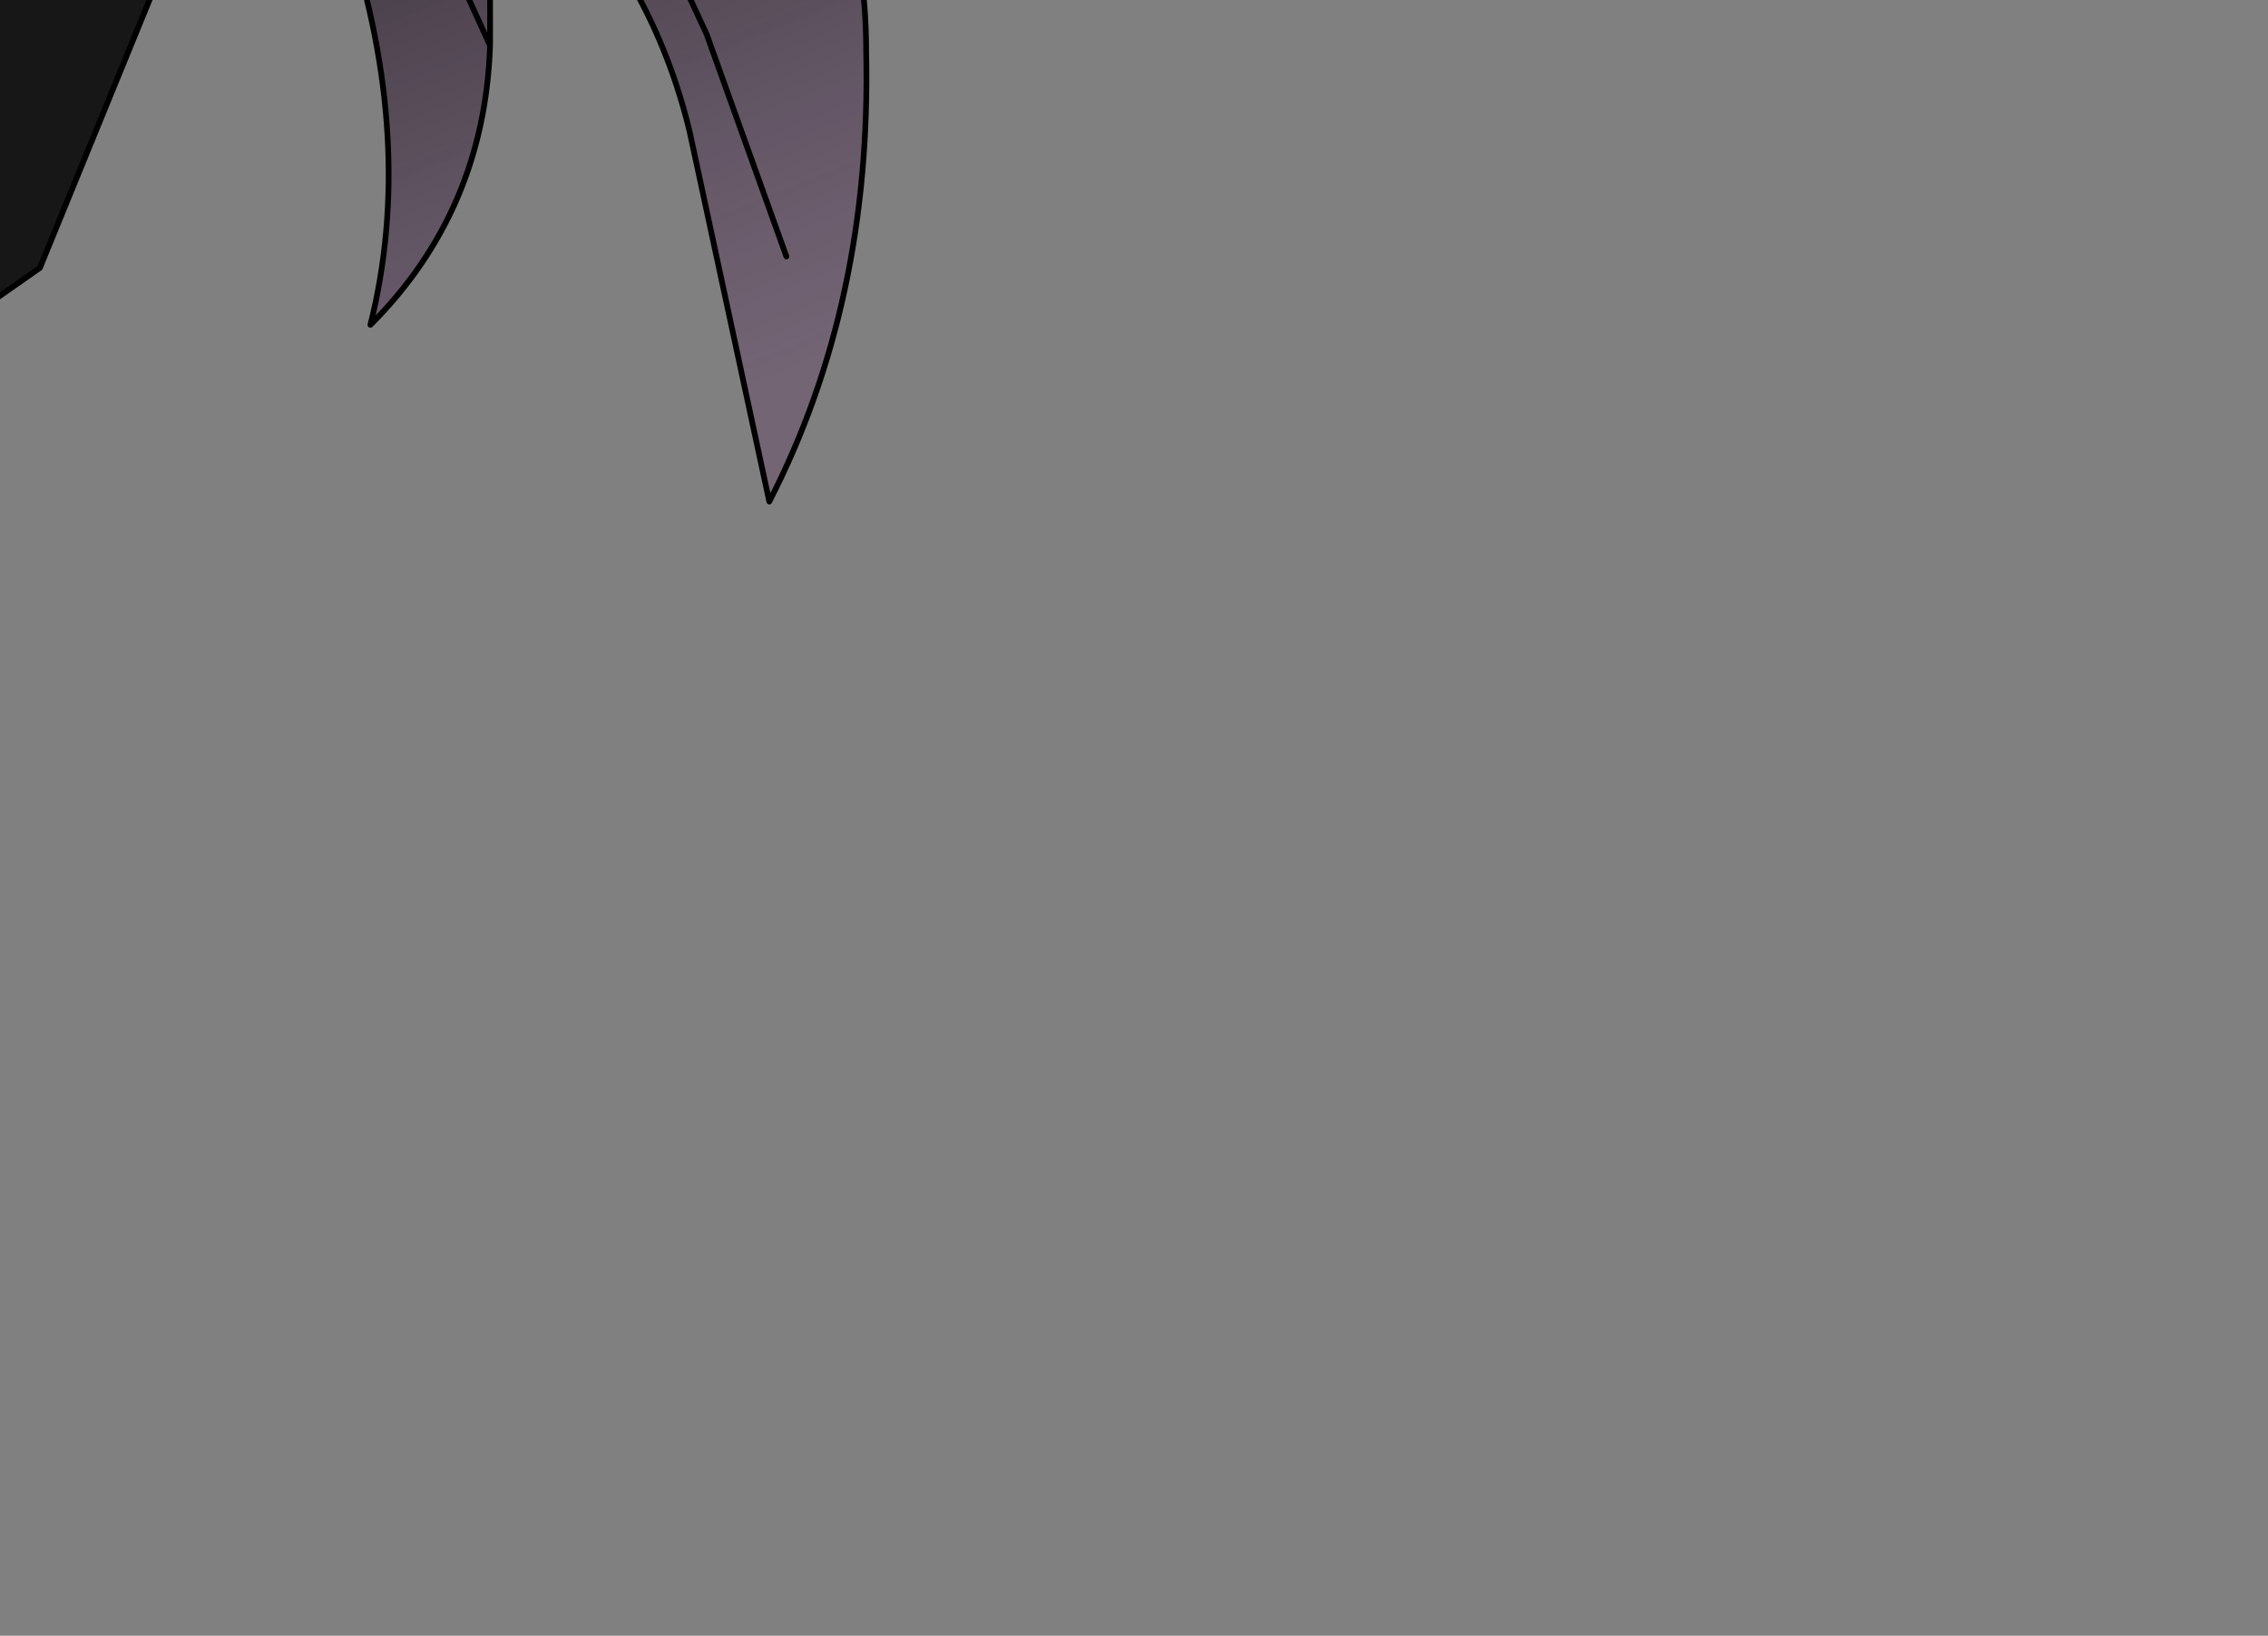<?xml version="1.0" encoding="UTF-8" standalone="no"?>
<svg xmlns:xlink="http://www.w3.org/1999/xlink" height="14.35px" width="19.9px" xmlns="http://www.w3.org/2000/svg">
  <rect width="100%" height="100%" fill="#808080" stroke="none"/>
  <g transform="matrix(1.0, 0.0, 0.0, 1.0, 0.0, 0.0)">
    <path d="M-9.7 -0.6 Q-10.2 -1.35 -9.65 -1.95 L-8.55 -2.45 Q-6.8 -2.15 -4.9 -2.5 -4.0 -2.5 -3.85 -3.45 L-3.8 -3.7 -3.1 -5.75 -2.05 -7.1 0.75 -7.15 3.2 -6.9 Q4.75 -6.8 6.25 -6.15 7.3 -5.8 8.05 -5.05 L8.05 -4.95 6.55 -5.0 6.3 -4.55 6.25 -3.55 6.3 -2.5 Q5.4 -3.25 4.25 -2.95 L3.75 -2.35 3.05 -2.85 2.65 -2.9 2.0 -2.2 2.15 -2.05 0.35 2.35 -1.65 3.75 -2.1 4.7 Q-2.6 5.25 -2.7 5.8 -2.9 7.0 -4.25 7.2 L-5.65 6.95 -5.9 6.65 -6.2 6.0 -6.55 5.15 -5.9 5.15 -5.8 6.05 -5.25 6.5 -4.95 6.35 Q-3.5 5.55 -3.5 3.9 L-3.6 2.65 -3.65 1.65 -4.05 1.3 -5.05 0.6 -8.35 -1.05 -8.8 -1.15 -9.6 -0.6 -9.7 -0.6 M-8.7 1.55 L-8.8 0.45 -7.95 0.9 Q-5.95 1.9 -5.95 4.0 L-6.7 4.25 Q-6.5 2.6 -8.05 1.8 L-8.7 1.55" fill="#171717" fill-rule="evenodd" stroke="none"/>
    <path d="M9.95 -0.2 L9.95 -0.15 9.85 -0.2 9.95 -0.2" fill="#2d2d2d" fill-rule="evenodd" stroke="none"/>
    <path d="M-9.6 -0.6 L-8.8 -1.15 -8.35 -1.05 -8.8 0.45 -8.7 1.55 -8.35 2.7 Q-9.7 1.6 -9.65 0.1 L-9.65 -0.5 -9.6 -0.6 M-3.6 2.65 L-3.5 3.9 Q-4.55 3.95 -5.25 2.95 L-5.95 1.65 -3.6 2.65 M-5.9 5.15 L-6.55 5.15 -7.75 4.95 -8.35 4.2 -6.7 4.25 -5.95 4.0 -5.9 5.15" fill="#ffffcc" fill-rule="evenodd" stroke="none"/>
    <path d="M2.15 -2.05 L2.0 -2.2 2.65 -2.9 3.05 -2.85 3.75 -2.35 4.25 -2.95 Q5.4 -3.25 6.3 -2.5 L6.25 -3.55 6.3 -4.55 6.55 -5.0 8.05 -4.95 8.15 -4.95 Q9.25 -3.7 9.75 -2.0 10.05 -0.85 9.95 -0.2 L9.85 -0.2 7.0 -2.6 6.65 -2.65 6.7 -2.5 Q7.6 -1.1 7.6 0.45 7.65 2.65 6.75 4.4 L6.05 1.15 Q5.65 -0.5 4.3 -1.55 L4.3 0.4 Q4.25 1.85 3.25 2.85 3.65 1.25 3.05 -0.6 2.8 -1.55 2.15 -2.05 M3.25 -1.9 L4.3 0.4 3.25 -1.9 M5.25 -1.75 L6.2 0.3 6.9 2.25 6.2 0.3 5.25 -1.75 M8.75 -2.2 L6.25 -3.55 8.75 -2.2" fill="url(#gradient0)" fill-rule="evenodd" stroke="none"/>
    <path d="M-8.35 -1.05 L-5.05 0.6 -4.05 1.3 -3.65 1.65 -3.6 2.65 -5.95 1.65 -5.25 2.95 Q-4.55 3.95 -3.5 3.9 -3.5 5.55 -4.95 6.35 L-5.25 6.5 -5.8 6.05 -5.9 5.15 -5.95 4.0 Q-5.95 1.9 -7.95 0.9 L-8.8 0.45 -8.35 -1.05" fill="#6633cc" fill-rule="evenodd" stroke="none"/>
    <path d="M8.05 -5.05 Q7.3 -5.8 6.25 -6.15 4.75 -6.8 3.2 -6.9 L0.75 -7.15 -2.05 -7.1 -3.1 -5.75 -3.8 -3.7 -3.85 -3.45 Q-4.0 -2.5 -4.9 -2.5 -6.8 -2.15 -8.55 -2.45 L-9.65 -1.95 Q-10.2 -1.35 -9.7 -0.6 L-9.65 -0.5 -9.65 0.1 Q-9.7 1.6 -8.35 2.7 L-8.7 1.55 -8.8 0.45 -8.35 -1.05 -5.05 0.6 -4.05 1.3 -3.65 1.65 -3.6 2.65 -3.5 3.9 Q-3.5 5.55 -4.95 6.35 L-5.25 6.5 -5.8 6.05 -5.9 5.15 -6.55 5.15 -6.2 6.0 -5.9 6.65 -5.65 6.95 -4.25 7.2 Q-2.9 7.0 -2.7 5.8 -2.6 5.25 -2.1 4.7 L-1.65 3.75 0.35 2.35 2.15 -2.05 2.0 -2.2 2.65 -2.9 3.05 -2.85 3.75 -2.35 4.25 -2.95 Q5.4 -3.25 6.3 -2.5 L6.25 -3.55 6.3 -4.55 6.55 -5.0 8.05 -4.95 8.15 -4.95 Q9.25 -3.7 9.75 -2.0 10.05 -0.85 9.95 -0.2 L9.95 -0.15 9.9 -0.1 9.85 -0.2 7.0 -2.6 6.65 -2.65 6.7 -2.5 Q7.6 -1.1 7.6 0.45 7.65 2.65 6.75 4.4 L6.05 1.15 Q5.65 -0.5 4.3 -1.55 L4.3 0.4 Q4.25 1.85 3.25 2.85 3.65 1.25 3.05 -0.6 2.8 -1.55 2.15 -2.05 M-9.6 -0.6 L-8.8 -1.15 -8.35 -1.05 M8.05 -5.05 L8.15 -4.95 M6.25 -3.55 L8.75 -2.2 M6.9 2.25 L6.2 0.3 5.25 -1.75 M4.3 0.4 L3.25 -1.9 M-9.65 -0.5 L-9.6 -0.6 M-3.6 2.65 L-5.95 1.65 -5.25 2.95 Q-4.55 3.95 -3.5 3.9 M-8.7 1.55 L-8.05 1.8 Q-6.5 2.6 -6.7 4.25 L-5.95 4.0 Q-5.95 1.9 -7.95 0.9 L-8.8 0.45 M-6.7 4.25 L-8.35 4.2 -7.75 4.95 -6.55 5.15 M-5.9 5.15 L-5.95 4.0" fill="none" stroke="#000000" stroke-linecap="round" stroke-linejoin="round" stroke-width="0.05"/>
  </g>
  <defs>
    <linearGradient gradientTransform="matrix(0.002, 0.004, -0.005, 0.002, 5.95, -0.3)" gradientUnits="userSpaceOnUse" id="gradient0" spreadMethod="pad" x1="-819.2" x2="819.2">
      <stop offset="0.0" stop-color="#242424"/>
      <stop offset="1.0" stop-color="#654668" stop-opacity="0.471"/>
    </linearGradient>
  </defs>
</svg>
